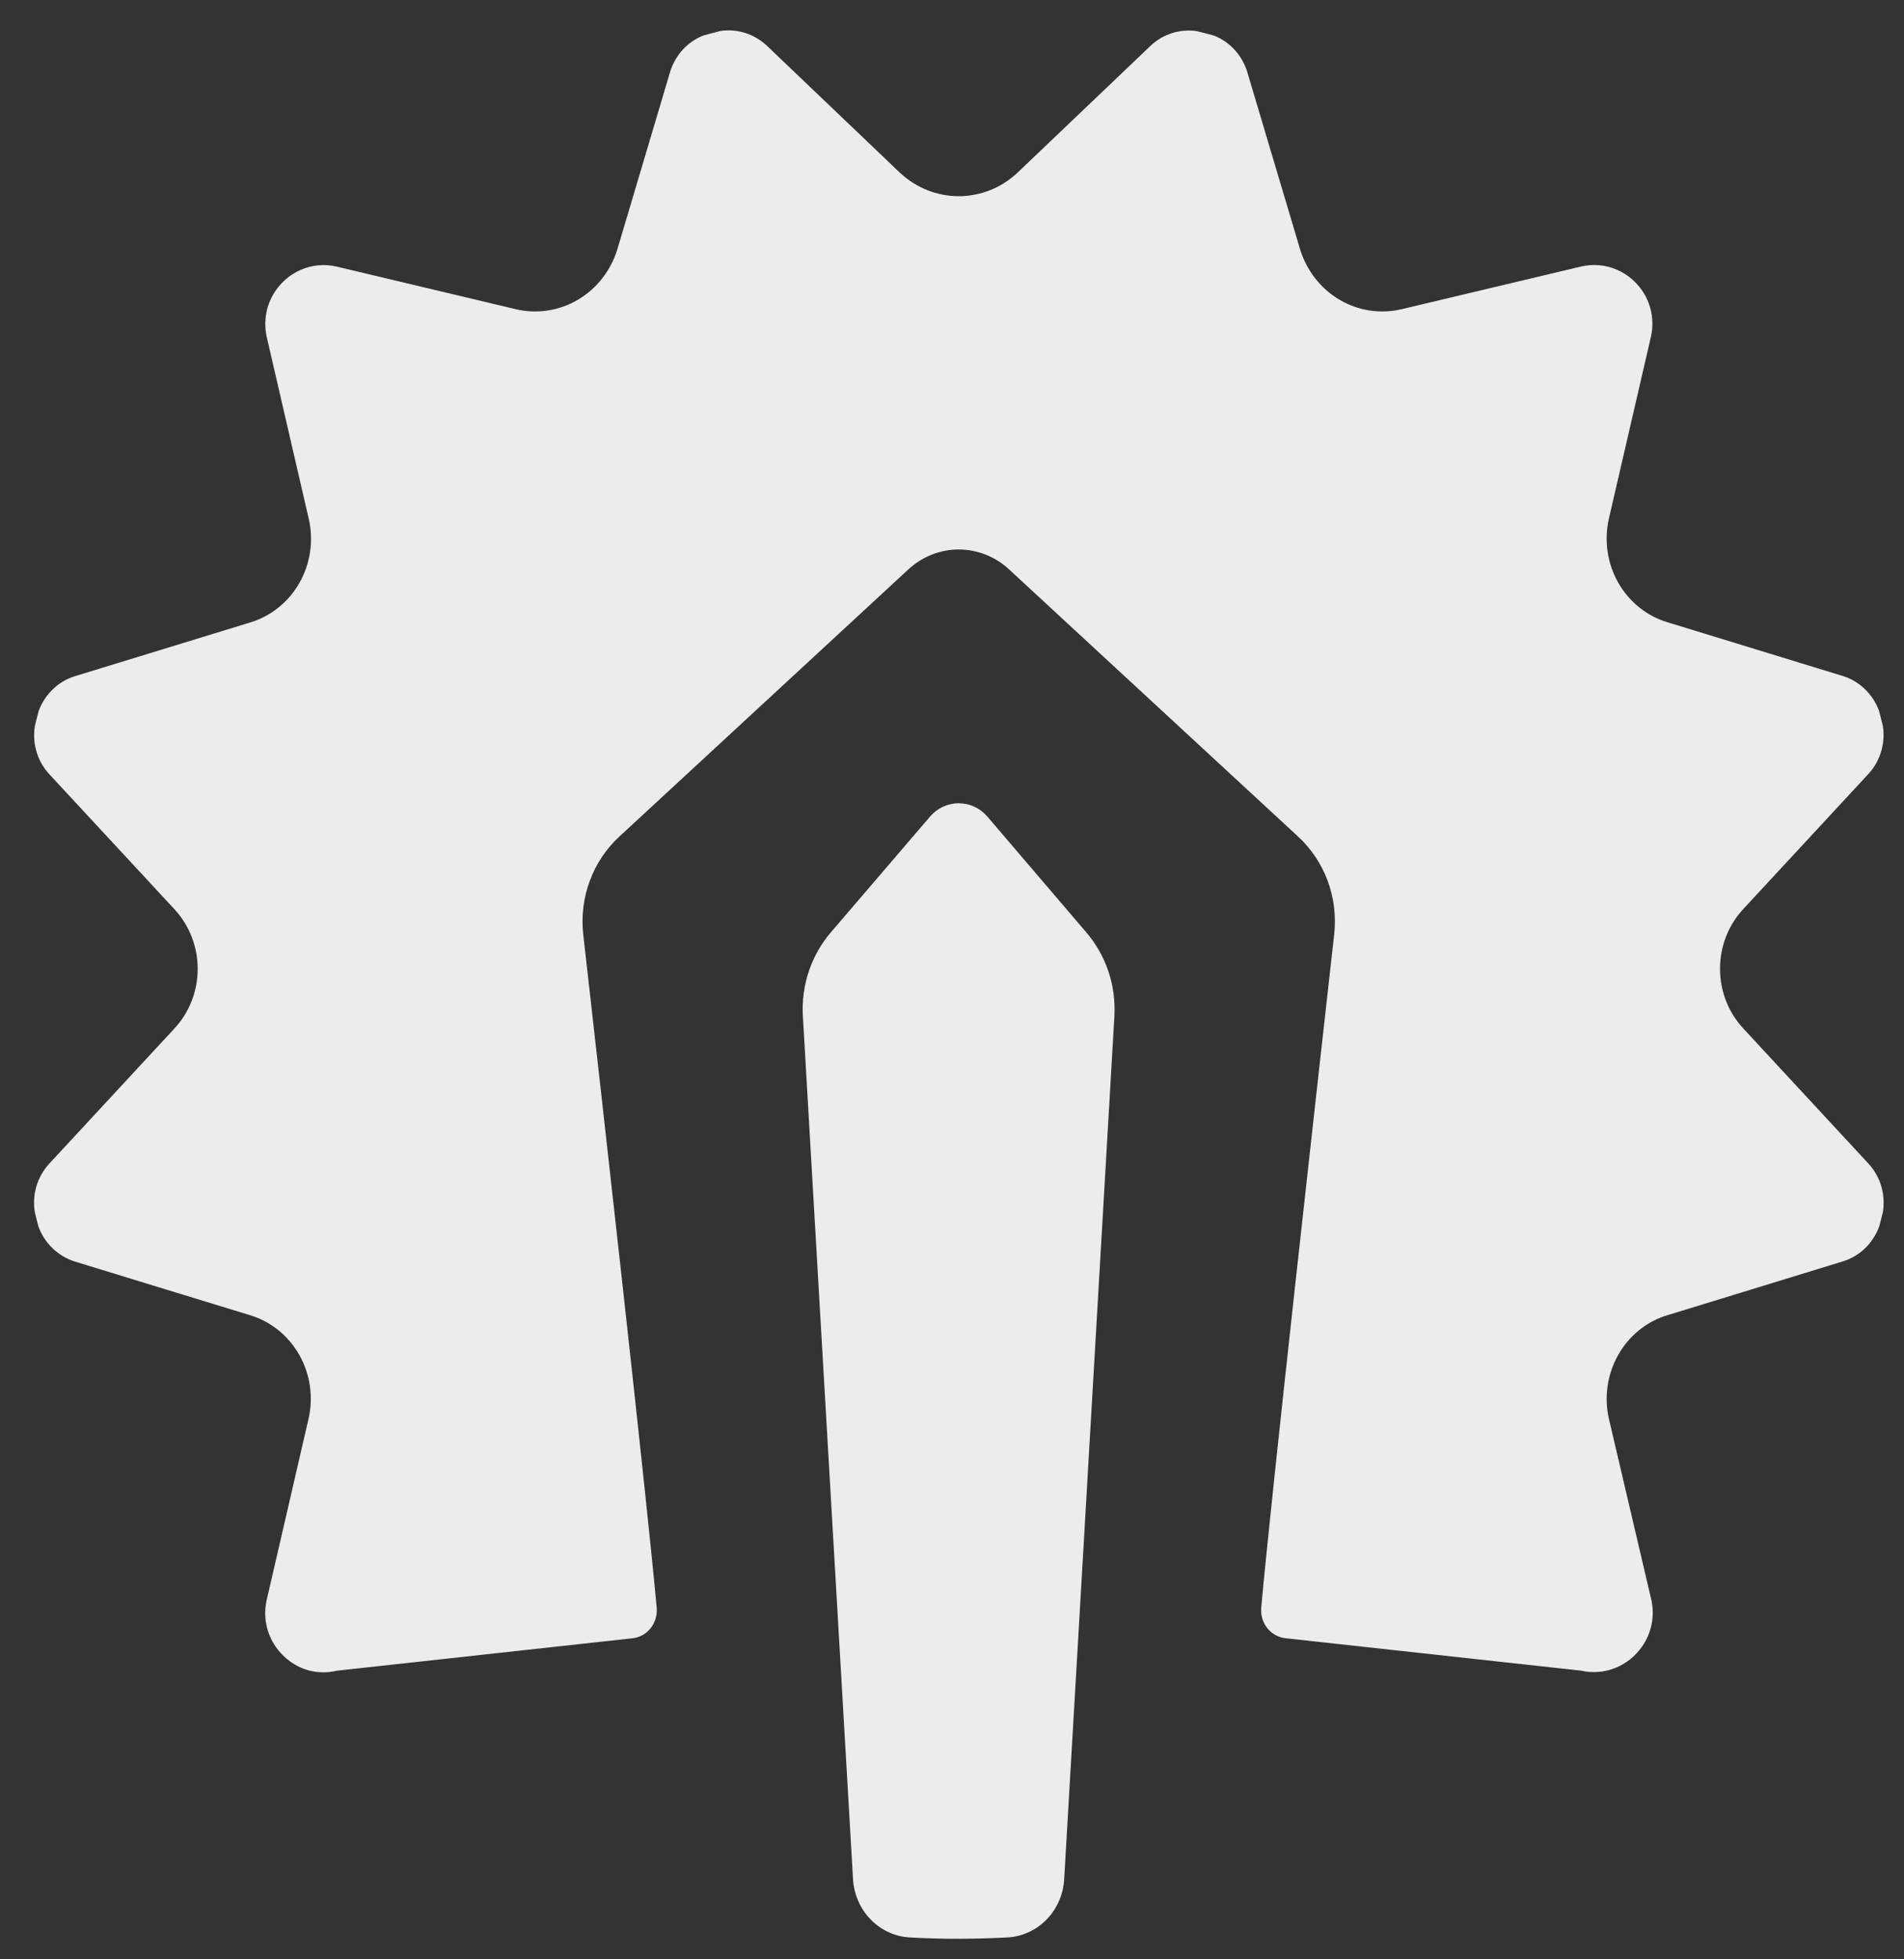 <svg width="35" height="36" viewBox="0 0 35 36" fill="none" xmlns="http://www.w3.org/2000/svg">
<rect x="0" y="0" width="35" height="36" fill="#333333" stroke="none"/>
<path d="M34.355 14.21C34.459 14.095 34.536 13.956 34.58 13.806C34.625 13.655 34.636 13.496 34.612 13.341C34.588 13.246 34.566 13.151 34.539 13.055C34.483 12.906 34.395 12.771 34.281 12.662C34.168 12.552 34.032 12.471 33.883 12.423L30.658 11.435C30.275 11.322 29.949 11.061 29.747 10.706C29.546 10.351 29.484 9.931 29.575 9.53L30.344 6.204C30.41 5.933 30.368 5.645 30.229 5.405C30.11 5.204 29.933 5.046 29.721 4.955C29.511 4.864 29.277 4.845 29.055 4.899L25.774 5.679C25.385 5.774 24.975 5.713 24.628 5.51C24.28 5.306 24.02 4.975 23.899 4.582L22.924 1.311C22.877 1.162 22.797 1.026 22.692 0.912C22.587 0.798 22.458 0.71 22.316 0.654C22.211 0.624 22.106 0.599 22 0.572C21.85 0.55 21.698 0.561 21.553 0.606C21.409 0.65 21.276 0.726 21.163 0.829L18.706 3.171C18.411 3.45 18.024 3.605 17.623 3.605C17.223 3.605 16.836 3.45 16.54 3.171L14.085 0.829C13.972 0.726 13.838 0.649 13.694 0.604C13.549 0.559 13.397 0.547 13.247 0.568C13.142 0.596 13.036 0.621 12.931 0.651C12.789 0.707 12.66 0.795 12.555 0.908C12.45 1.022 12.37 1.159 12.322 1.308L11.348 4.582C11.227 4.975 10.967 5.306 10.619 5.51C10.271 5.713 9.862 5.774 9.473 5.679L6.192 4.899C5.97 4.846 5.737 4.867 5.527 4.958C5.317 5.05 5.141 5.208 5.023 5.409C4.883 5.649 4.842 5.936 4.907 6.208L5.676 9.534C5.767 9.934 5.706 10.355 5.504 10.71C5.303 11.064 4.976 11.325 4.593 11.439L1.368 12.427C1.22 12.474 1.083 12.556 0.97 12.665C0.856 12.775 0.768 12.91 0.712 13.06C0.686 13.154 0.664 13.249 0.64 13.345C0.616 13.5 0.626 13.659 0.671 13.81C0.715 13.96 0.792 14.098 0.896 14.214L3.205 16.704C3.48 16.999 3.634 17.393 3.634 17.802C3.634 18.211 3.48 18.604 3.205 18.899L0.896 21.391C0.791 21.508 0.713 21.648 0.668 21.801C0.624 21.953 0.614 22.115 0.64 22.272C0.662 22.36 0.682 22.447 0.706 22.534C0.761 22.686 0.85 22.823 0.965 22.934C1.08 23.046 1.218 23.128 1.368 23.177L4.589 24.163C4.972 24.276 5.298 24.537 5.5 24.891C5.702 25.246 5.763 25.667 5.672 26.067L4.903 29.395C4.869 29.543 4.866 29.696 4.895 29.846C4.924 29.995 4.984 30.136 5.07 30.259C5.143 30.364 5.233 30.455 5.336 30.529C5.459 30.618 5.599 30.679 5.747 30.708C5.894 30.736 6.046 30.733 6.192 30.697L11.619 30.102C11.751 30.09 11.872 30.024 11.957 29.92C12.042 29.816 12.083 29.681 12.072 29.546C11.891 27.528 11.041 19.983 10.721 17.165C10.684 16.832 10.726 16.495 10.842 16.183C10.958 15.87 11.145 15.591 11.388 15.368L16.7 10.46C16.954 10.226 17.283 10.096 17.623 10.096C17.964 10.096 18.293 10.226 18.547 10.46L23.859 15.368C24.101 15.591 24.289 15.87 24.405 16.182C24.521 16.495 24.562 16.831 24.526 17.164C24.21 19.978 23.364 27.527 23.184 29.545C23.173 29.68 23.214 29.815 23.299 29.919C23.384 30.023 23.506 30.088 23.637 30.101L29.064 30.696C29.272 30.744 29.49 30.727 29.689 30.648C29.888 30.57 30.061 30.432 30.185 30.253C30.272 30.13 30.332 29.989 30.361 29.84C30.39 29.691 30.388 29.537 30.354 29.389L29.575 26.067C29.485 25.667 29.546 25.246 29.748 24.892C29.949 24.537 30.275 24.276 30.658 24.163L33.883 23.174C34.034 23.127 34.172 23.044 34.287 22.933C34.401 22.821 34.49 22.684 34.545 22.532C34.569 22.445 34.59 22.357 34.612 22.27C34.637 22.112 34.627 21.951 34.583 21.798C34.538 21.646 34.461 21.506 34.355 21.389L32.046 18.897C31.771 18.602 31.618 18.209 31.618 17.799C31.618 17.39 31.771 16.997 32.046 16.702L34.355 14.21Z" fill="#ECECEC"/>
<path d="M18.149 15.002C18.083 14.925 18.002 14.864 17.911 14.822C17.821 14.78 17.723 14.759 17.623 14.759C17.524 14.759 17.426 14.78 17.335 14.822C17.245 14.864 17.164 14.925 17.098 15.002L15.277 17.126C15.096 17.336 14.957 17.581 14.868 17.846C14.779 18.112 14.742 18.393 14.759 18.673L15.682 34.549C15.704 34.829 15.824 35.091 16.021 35.284C16.217 35.478 16.476 35.59 16.748 35.599C17.037 35.615 17.327 35.623 17.619 35.622C17.911 35.621 18.203 35.614 18.495 35.599C18.767 35.59 19.027 35.478 19.223 35.284C19.42 35.09 19.54 34.828 19.561 34.548L20.485 18.674C20.501 18.394 20.464 18.113 20.375 17.847C20.285 17.582 20.146 17.337 19.965 17.127L18.149 15.002Z" fill="#ECECEC"/>
</svg>
